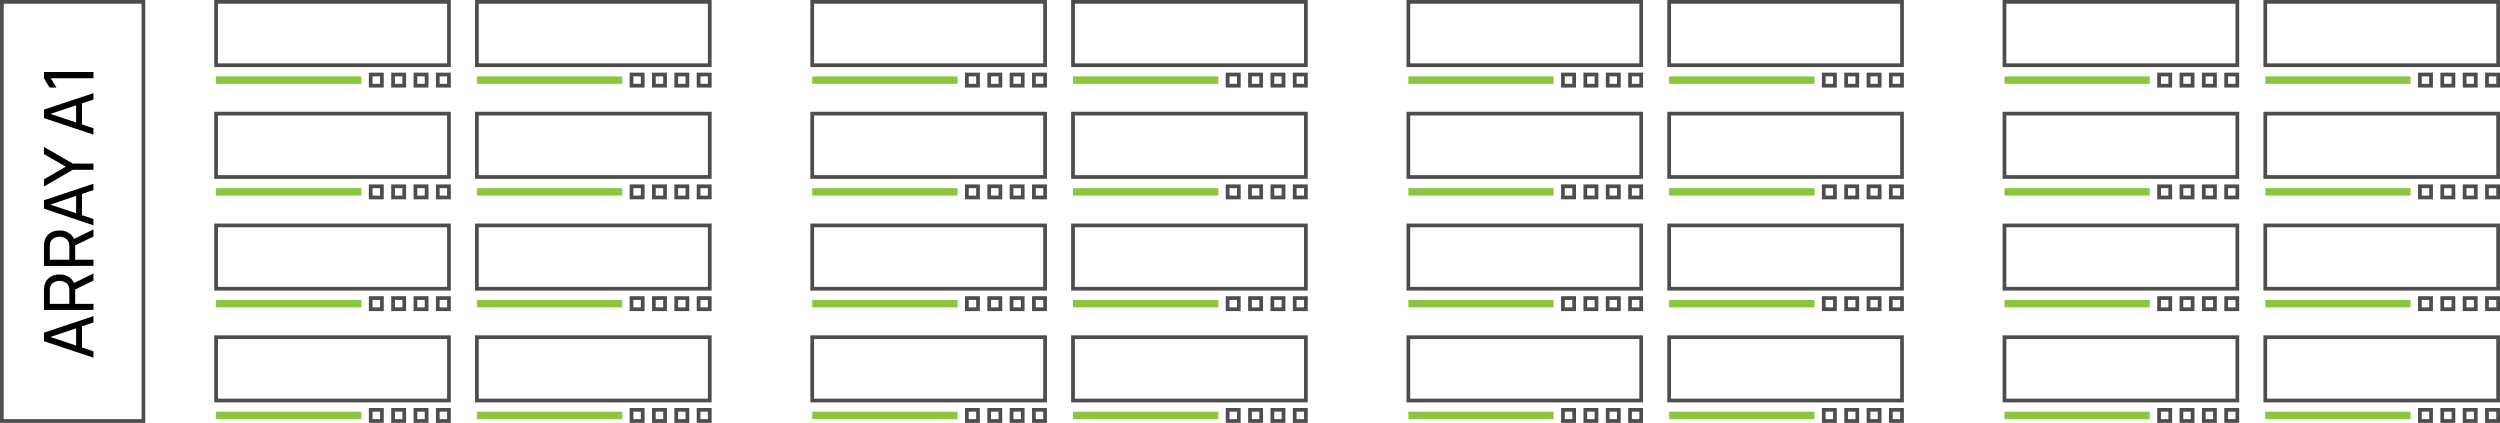 <svg xmlns="http://www.w3.org/2000/svg" viewBox="0 0 671 113.5"><defs><style>.cls-1,.cls-2,.cls-3{fill:none;}.cls-1{stroke:#4d4d4d;}.cls-1,.cls-2{stroke-miterlimit:10;}.cls-2{stroke:#8cc63f;stroke-width:2px;}</style></defs><g id="Layer_2" data-name="Layer 2"><g id="Layer_3" data-name="Layer 3"><path d="M11.8,91.58V89.29l13.28-4.44v1.71L12.76,90.71v-.52L25.08,94.3V96Zm8.63,2.3V87H22v6.89Z"/><path d="M11.8,83.19V77.94a6.08,6.08,0,0,1,.08-1,3.59,3.59,0,0,1,1.36-2.42A4.36,4.36,0,0,1,16,73.68a4.41,4.41,0,0,1,2.71.82,3.54,3.54,0,0,1,1.38,2.33l.09.65v4.07h4.91v1.64ZM18.61,78a4,4,0,0,0-.08-.83,2,2,0,0,0-.92-1.33,3.14,3.14,0,0,0-3.24,0,2,2,0,0,0-.92,1.33,4.25,4.25,0,0,0-.08.83v3.56h5.24Zm1.07-.07-.5-1.64,5.9-2.88v1.9Z"/><path d="M11.8,71.38V66.12a6.17,6.17,0,0,1,.08-1,3.59,3.59,0,0,1,1.36-2.42A4.42,4.42,0,0,1,16,61.87a4.41,4.41,0,0,1,2.71.82A3.52,3.52,0,0,1,20.08,65l.09.64v4.07h4.91v1.65Zm6.81-5.2a4,4,0,0,0-.08-.83A2,2,0,0,0,17.61,64a3.14,3.14,0,0,0-3.24,0,2,2,0,0,0-.92,1.34,4.1,4.1,0,0,0-.08.83v3.55h5.24Zm1.07-.08-.5-1.64,5.9-2.87v1.9Z"/><path d="M11.8,56V53.75l13.28-4.44V51L12.76,55.17v-.51l12.32,4.11v1.71Zm8.63,2.3V51.45H22v6.89Z"/><path d="M19.56,45.57,11.8,50.05V48.13l5.87-3.39L11.8,41.37V39.45l7.76,4.46h5.52v1.66Z"/><path d="M11.8,31.69V29.41L25.08,25v1.72L12.76,30.83v-.52l12.32,4.11v1.71ZM20.43,34V27.1H22V34Z"/><path d="M13.63,21l1.51,2.49H13.3L11.8,21V19.32H25.08V21Z"/><rect class="cls-1" x="0.5" y="0.5" width="38" height="112.5"/><line class="cls-2" x1="97" y1="21.5" x2="58" y2="21.5"/><rect class="cls-1" x="58" y="0.5" width="62.5" height="17"/><rect class="cls-1" x="117.5" y="20" width="3" height="3"/><rect class="cls-1" x="111.5" y="20" width="3" height="3"/><rect class="cls-1" x="105.5" y="20" width="3" height="3"/><rect class="cls-1" x="99.5" y="20" width="3" height="3"/><line class="cls-2" x1="97" y1="51.5" x2="58" y2="51.5"/><rect class="cls-1" x="58" y="30.5" width="62.5" height="17"/><rect class="cls-1" x="117.5" y="50" width="3" height="3"/><rect class="cls-1" x="111.5" y="50" width="3" height="3"/><rect class="cls-1" x="105.5" y="50" width="3" height="3"/><rect class="cls-1" x="99.5" y="50" width="3" height="3"/><line class="cls-2" x1="97" y1="81.5" x2="58" y2="81.5"/><rect class="cls-1" x="58" y="60.5" width="62.5" height="17"/><rect class="cls-1" x="117.5" y="80" width="3" height="3"/><rect class="cls-1" x="111.5" y="80" width="3" height="3"/><rect class="cls-1" x="105.5" y="80" width="3" height="3"/><rect class="cls-1" x="99.5" y="80" width="3" height="3"/><line class="cls-2" x1="97" y1="111.5" x2="58" y2="111.5"/><rect class="cls-1" x="58" y="90.5" width="62.5" height="17"/><rect class="cls-1" x="117.5" y="110" width="3" height="3"/><rect class="cls-1" x="111.5" y="110" width="3" height="3"/><rect class="cls-1" x="105.5" y="110" width="3" height="3"/><rect class="cls-1" x="99.5" y="110" width="3" height="3"/><line class="cls-2" x1="167" y1="21.5" x2="128" y2="21.5"/><rect class="cls-1" x="128" y="0.5" width="62.5" height="17"/><rect class="cls-1" x="187.5" y="20" width="3" height="3"/><rect class="cls-1" x="181.5" y="20" width="3" height="3"/><rect class="cls-1" x="175.5" y="20" width="3" height="3"/><rect class="cls-1" x="169.5" y="20" width="3" height="3"/><line class="cls-2" x1="167" y1="51.5" x2="128" y2="51.5"/><rect class="cls-1" x="128" y="30.5" width="62.5" height="17"/><rect class="cls-1" x="187.5" y="50" width="3" height="3"/><rect class="cls-1" x="181.5" y="50" width="3" height="3"/><rect class="cls-1" x="175.5" y="50" width="3" height="3"/><rect class="cls-1" x="169.5" y="50" width="3" height="3"/><line class="cls-2" x1="167" y1="81.5" x2="128" y2="81.5"/><rect class="cls-1" x="128" y="60.5" width="62.5" height="17"/><rect class="cls-1" x="187.5" y="80" width="3" height="3"/><rect class="cls-1" x="181.5" y="80" width="3" height="3"/><rect class="cls-1" x="175.5" y="80" width="3" height="3"/><rect class="cls-1" x="169.5" y="80" width="3" height="3"/><line class="cls-2" x1="167" y1="111.5" x2="128" y2="111.5"/><rect class="cls-1" x="128" y="90.5" width="62.5" height="17"/><rect class="cls-1" x="187.5" y="110" width="3" height="3"/><rect class="cls-1" x="181.5" y="110" width="3" height="3"/><rect class="cls-1" x="175.5" y="110" width="3" height="3"/><rect class="cls-1" x="169.5" y="110" width="3" height="3"/><line class="cls-2" x1="257" y1="21.5" x2="218" y2="21.5"/><rect class="cls-1" x="218" y="0.5" width="62.5" height="17"/><rect class="cls-1" x="277.5" y="20" width="3" height="3"/><rect class="cls-1" x="271.5" y="20" width="3" height="3"/><rect class="cls-1" x="265.5" y="20" width="3" height="3"/><rect class="cls-1" x="259.5" y="20" width="3" height="3"/><line class="cls-2" x1="257" y1="51.5" x2="218" y2="51.5"/><rect class="cls-1" x="218" y="30.5" width="62.5" height="17"/><rect class="cls-1" x="277.5" y="50" width="3" height="3"/><rect class="cls-1" x="271.5" y="50" width="3" height="3"/><rect class="cls-1" x="265.5" y="50" width="3" height="3"/><rect class="cls-1" x="259.5" y="50" width="3" height="3"/><line class="cls-2" x1="257" y1="81.5" x2="218" y2="81.5"/><rect class="cls-1" x="218" y="60.5" width="62.5" height="17"/><rect class="cls-1" x="277.5" y="80" width="3" height="3"/><rect class="cls-1" x="271.5" y="80" width="3" height="3"/><rect class="cls-1" x="265.5" y="80" width="3" height="3"/><rect class="cls-1" x="259.5" y="80" width="3" height="3"/><line class="cls-2" x1="257" y1="111.5" x2="218" y2="111.5"/><rect class="cls-1" x="218" y="90.5" width="62.5" height="17"/><rect class="cls-1" x="277.5" y="110" width="3" height="3"/><rect class="cls-1" x="271.5" y="110" width="3" height="3"/><rect class="cls-1" x="265.5" y="110" width="3" height="3"/><rect class="cls-1" x="259.5" y="110" width="3" height="3"/><line class="cls-2" x1="327" y1="21.5" x2="288" y2="21.5"/><rect class="cls-1" x="288" y="0.5" width="62.5" height="17"/><rect class="cls-1" x="347.5" y="20" width="3" height="3"/><rect class="cls-1" x="341.5" y="20" width="3" height="3"/><rect class="cls-1" x="335.5" y="20" width="3" height="3"/><rect class="cls-1" x="329.5" y="20" width="3" height="3"/><line class="cls-2" x1="327" y1="51.5" x2="288" y2="51.5"/><rect class="cls-1" x="288" y="30.5" width="62.5" height="17"/><rect class="cls-1" x="347.5" y="50" width="3" height="3"/><rect class="cls-1" x="341.5" y="50" width="3" height="3"/><rect class="cls-1" x="335.5" y="50" width="3" height="3"/><rect class="cls-1" x="329.5" y="50" width="3" height="3"/><line class="cls-2" x1="327" y1="81.5" x2="288" y2="81.5"/><rect class="cls-1" x="288" y="60.5" width="62.5" height="17"/><rect class="cls-1" x="347.5" y="80" width="3" height="3"/><rect class="cls-1" x="341.5" y="80" width="3" height="3"/><rect class="cls-1" x="335.5" y="80" width="3" height="3"/><rect class="cls-1" x="329.5" y="80" width="3" height="3"/><line class="cls-2" x1="327" y1="111.5" x2="288" y2="111.5"/><rect class="cls-1" x="288" y="90.5" width="62.5" height="17"/><rect class="cls-1" x="347.5" y="110" width="3" height="3"/><rect class="cls-1" x="341.5" y="110" width="3" height="3"/><rect class="cls-1" x="335.5" y="110" width="3" height="3"/><rect class="cls-1" x="329.5" y="110" width="3" height="3"/><line class="cls-2" x1="417" y1="21.5" x2="378" y2="21.5"/><rect class="cls-1" x="378" y="0.5" width="62.5" height="17"/><rect class="cls-1" x="437.5" y="20" width="3" height="3"/><rect class="cls-1" x="431.5" y="20" width="3" height="3"/><rect class="cls-1" x="425.5" y="20" width="3" height="3"/><rect class="cls-1" x="419.5" y="20" width="3" height="3"/><line class="cls-2" x1="417" y1="51.5" x2="378" y2="51.5"/><rect class="cls-1" x="378" y="30.5" width="62.5" height="17"/><rect class="cls-1" x="437.5" y="50" width="3" height="3"/><rect class="cls-1" x="431.5" y="50" width="3" height="3"/><rect class="cls-1" x="425.5" y="50" width="3" height="3"/><rect class="cls-1" x="419.5" y="50" width="3" height="3"/><line class="cls-2" x1="417" y1="81.5" x2="378" y2="81.5"/><rect class="cls-1" x="378" y="60.5" width="62.5" height="17"/><rect class="cls-1" x="437.5" y="80" width="3" height="3"/><rect class="cls-1" x="431.5" y="80" width="3" height="3"/><rect class="cls-1" x="425.5" y="80" width="3" height="3"/><rect class="cls-1" x="419.5" y="80" width="3" height="3"/><line class="cls-2" x1="417" y1="111.5" x2="378" y2="111.5"/><rect class="cls-1" x="378" y="90.5" width="62.5" height="17"/><rect class="cls-1" x="437.5" y="110" width="3" height="3"/><rect class="cls-1" x="431.5" y="110" width="3" height="3"/><rect class="cls-1" x="425.5" y="110" width="3" height="3"/><rect class="cls-1" x="419.5" y="110" width="3" height="3"/><line class="cls-2" x1="487" y1="21.5" x2="448" y2="21.5"/><rect class="cls-1" x="448" y="0.5" width="62.5" height="17"/><rect class="cls-1" x="507.5" y="20" width="3" height="3"/><rect class="cls-1" x="501.5" y="20" width="3" height="3"/><rect class="cls-1" x="495.5" y="20" width="3" height="3"/><rect class="cls-1" x="489.5" y="20" width="3" height="3"/><line class="cls-2" x1="487" y1="51.5" x2="448" y2="51.5"/><rect class="cls-1" x="448" y="30.5" width="62.5" height="17"/><rect class="cls-1" x="507.5" y="50" width="3" height="3"/><rect class="cls-1" x="501.5" y="50" width="3" height="3"/><rect class="cls-1" x="495.5" y="50" width="3" height="3"/><rect class="cls-1" x="489.5" y="50" width="3" height="3"/><line class="cls-2" x1="487" y1="81.5" x2="448" y2="81.5"/><rect class="cls-1" x="448" y="60.5" width="62.5" height="17"/><rect class="cls-1" x="507.5" y="80" width="3" height="3"/><rect class="cls-1" x="501.5" y="80" width="3" height="3"/><rect class="cls-1" x="495.5" y="80" width="3" height="3"/><rect class="cls-1" x="489.5" y="80" width="3" height="3"/><line class="cls-2" x1="487" y1="111.5" x2="448" y2="111.5"/><rect class="cls-1" x="448" y="90.5" width="62.5" height="17"/><rect class="cls-1" x="507.5" y="110" width="3" height="3"/><rect class="cls-1" x="501.5" y="110" width="3" height="3"/><rect class="cls-1" x="495.5" y="110" width="3" height="3"/><rect class="cls-1" x="489.5" y="110" width="3" height="3"/><line class="cls-2" x1="577" y1="21.5" x2="538" y2="21.5"/><rect class="cls-1" x="538" y="0.5" width="62.5" height="17"/><rect class="cls-1" x="597.5" y="20" width="3" height="3"/><rect class="cls-1" x="591.5" y="20" width="3" height="3"/><rect class="cls-1" x="585.5" y="20" width="3" height="3"/><rect class="cls-1" x="579.5" y="20" width="3" height="3"/><line class="cls-2" x1="577" y1="51.5" x2="538" y2="51.5"/><rect class="cls-1" x="538" y="30.5" width="62.5" height="17"/><rect class="cls-1" x="597.5" y="50" width="3" height="3"/><rect class="cls-1" x="591.5" y="50" width="3" height="3"/><rect class="cls-1" x="585.5" y="50" width="3" height="3"/><rect class="cls-1" x="579.5" y="50" width="3" height="3"/><line class="cls-2" x1="577" y1="81.5" x2="538" y2="81.5"/><rect class="cls-1" x="538" y="60.5" width="62.5" height="17"/><rect class="cls-1" x="597.5" y="80" width="3" height="3"/><rect class="cls-1" x="591.5" y="80" width="3" height="3"/><rect class="cls-1" x="585.5" y="80" width="3" height="3"/><rect class="cls-1" x="579.5" y="80" width="3" height="3"/><line class="cls-2" x1="577" y1="111.5" x2="538" y2="111.5"/><rect class="cls-1" x="538" y="90.5" width="62.5" height="17"/><rect class="cls-1" x="597.5" y="110" width="3" height="3"/><rect class="cls-1" x="591.5" y="110" width="3" height="3"/><rect class="cls-1" x="585.5" y="110" width="3" height="3"/><rect class="cls-1" x="579.5" y="110" width="3" height="3"/><line class="cls-2" x1="647" y1="21.5" x2="608" y2="21.5"/><rect class="cls-1" x="608" y="0.5" width="62.5" height="17"/><rect class="cls-1" x="667.5" y="20" width="3" height="3"/><rect class="cls-1" x="661.5" y="20" width="3" height="3"/><rect class="cls-1" x="655.5" y="20" width="3" height="3"/><rect class="cls-1" x="649.5" y="20" width="3" height="3"/><line class="cls-2" x1="647" y1="51.5" x2="608" y2="51.5"/><rect class="cls-1" x="608" y="30.5" width="62.5" height="17"/><rect class="cls-1" x="667.5" y="50" width="3" height="3"/><rect class="cls-1" x="661.5" y="50" width="3" height="3"/><rect class="cls-1" x="655.5" y="50" width="3" height="3"/><rect class="cls-1" x="649.5" y="50" width="3" height="3"/><line class="cls-2" x1="647" y1="81.5" x2="608" y2="81.5"/><rect class="cls-1" x="608" y="60.5" width="62.5" height="17"/><rect class="cls-1" x="667.5" y="80" width="3" height="3"/><rect class="cls-1" x="661.5" y="80" width="3" height="3"/><rect class="cls-1" x="655.5" y="80" width="3" height="3"/><rect class="cls-1" x="649.5" y="80" width="3" height="3"/><line class="cls-2" x1="647" y1="111.5" x2="608" y2="111.5"/><rect class="cls-1" x="608" y="90.5" width="62.5" height="17"/><rect class="cls-1" x="667.5" y="110" width="3" height="3"/><rect class="cls-1" x="661.5" y="110" width="3" height="3"/><rect class="cls-1" x="655.5" y="110" width="3" height="3"/><rect class="cls-1" x="649.5" y="110" width="3" height="3"/><rect class="cls-3" width="671" height="113.5"/></g></g></svg>